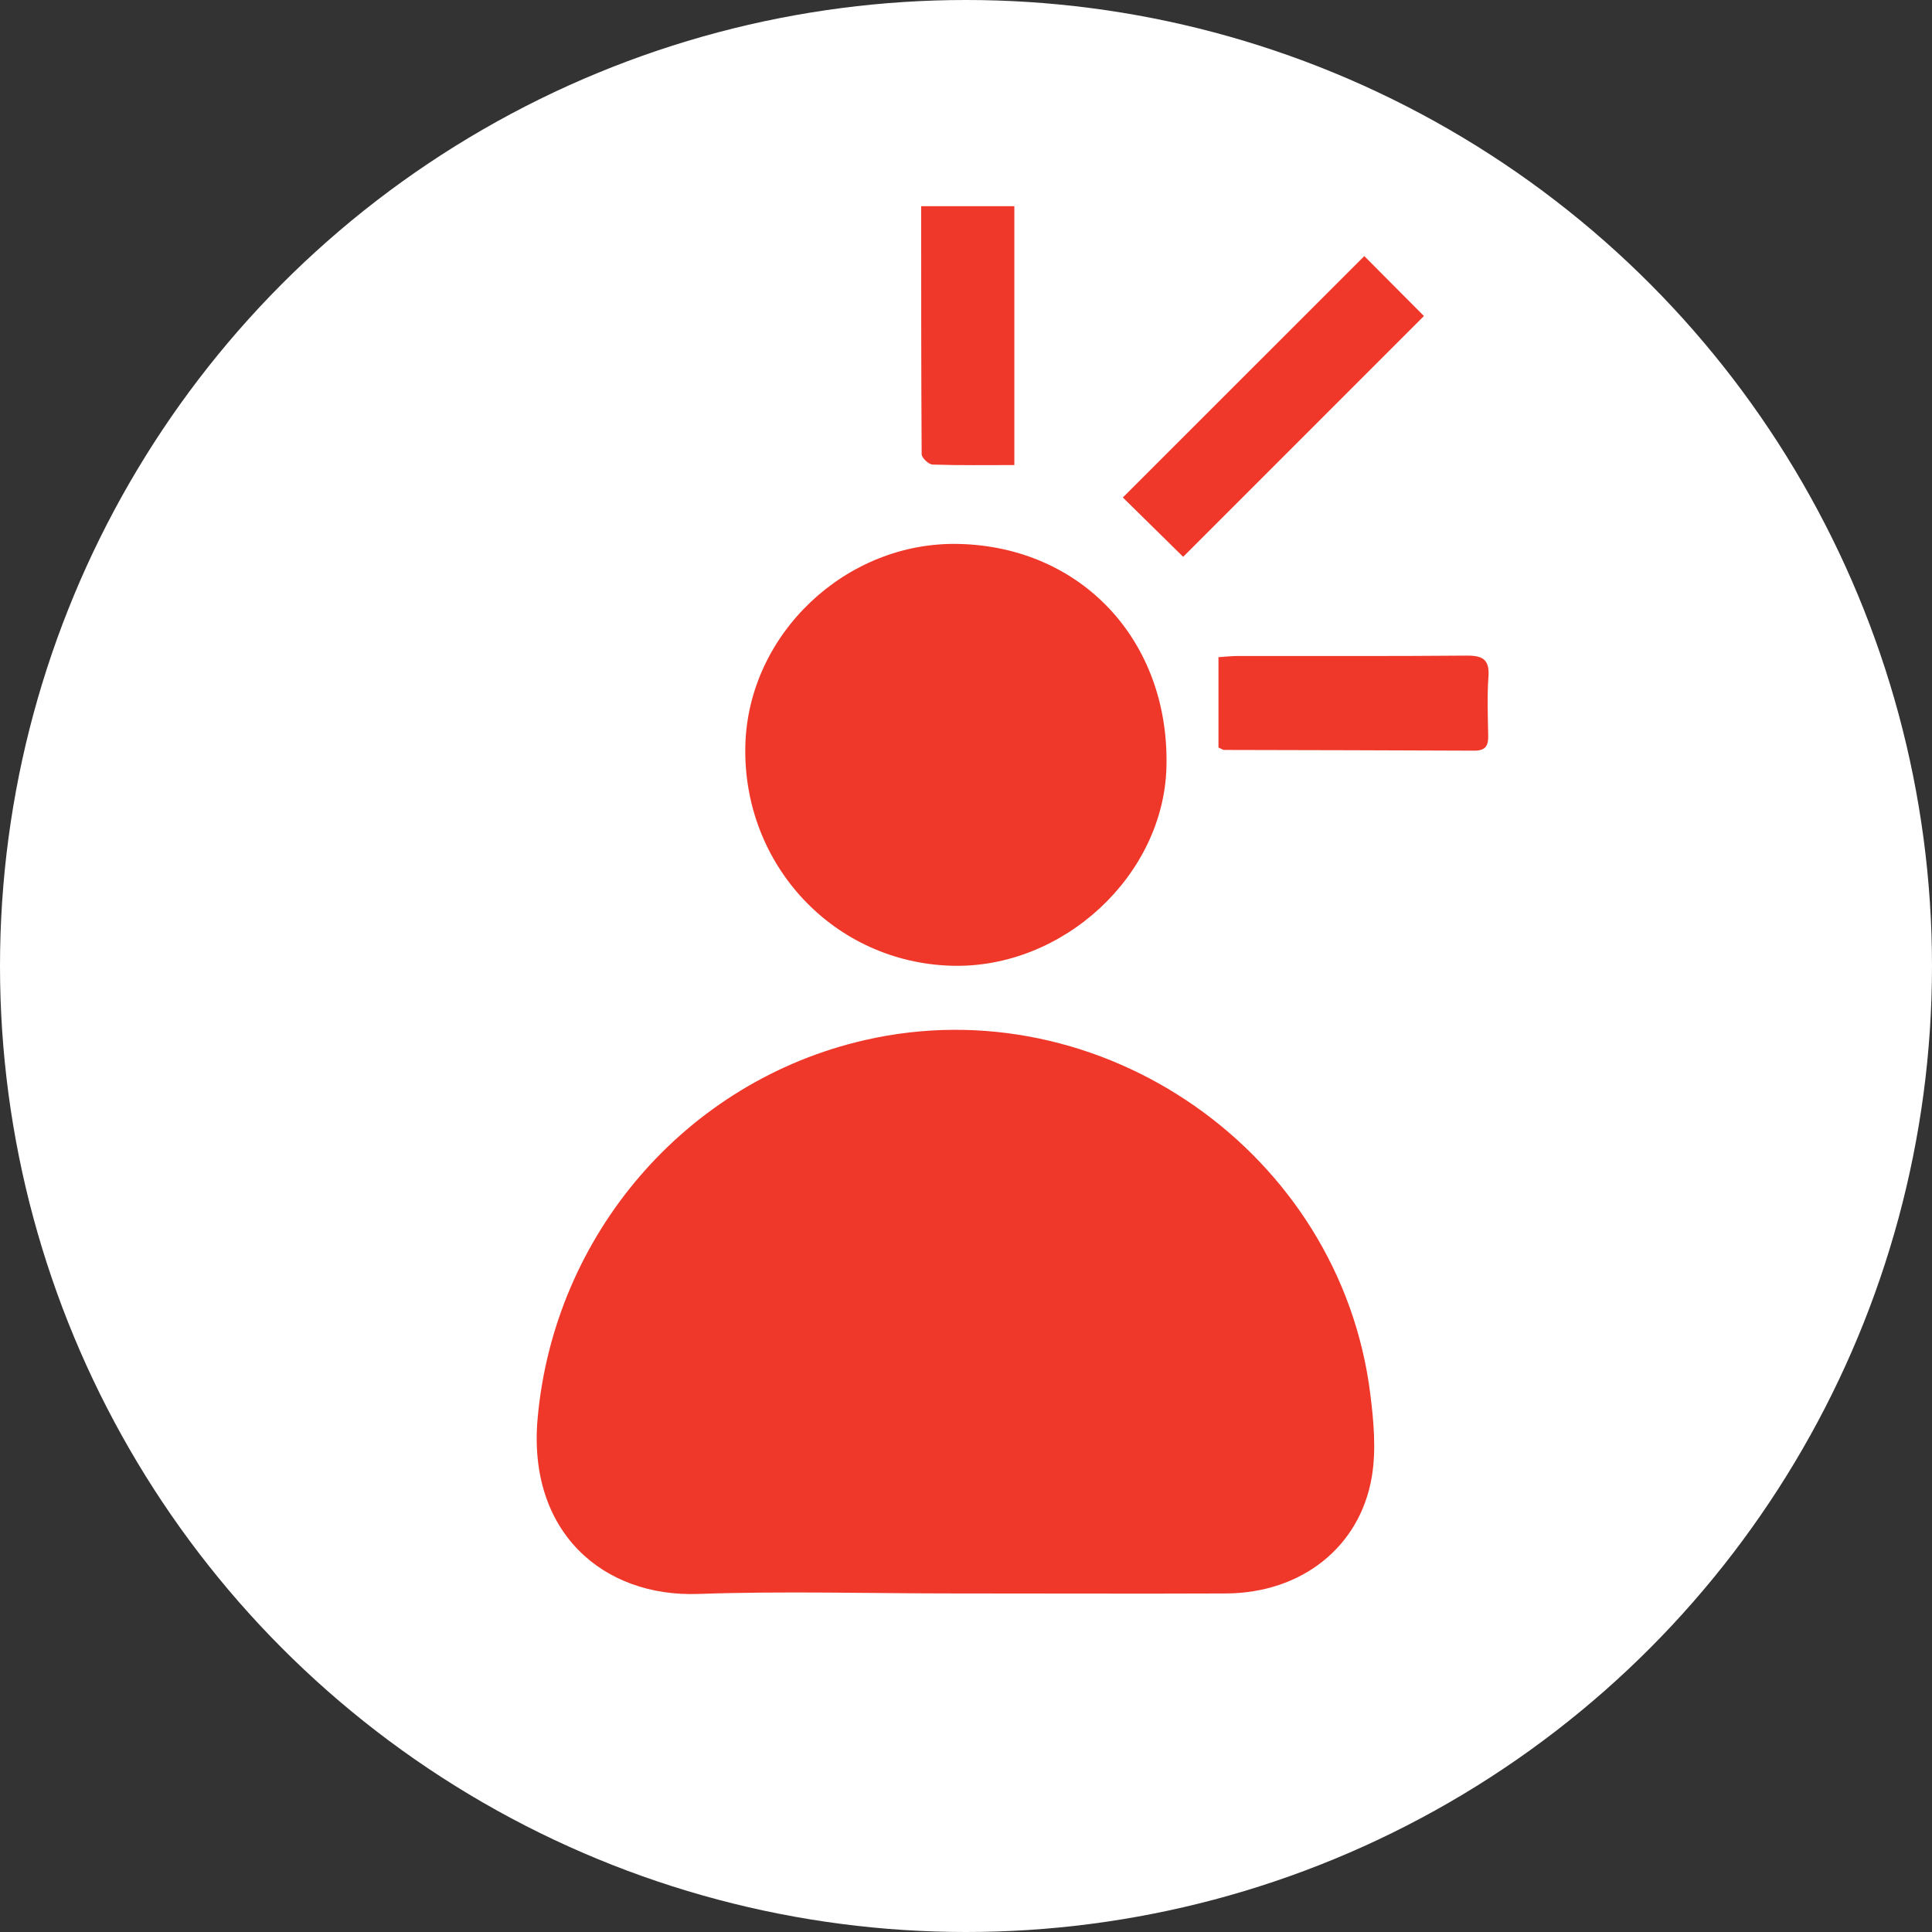 <svg id="Capa_1" data-name="Capa 1" xmlns="http://www.w3.org/2000/svg" viewBox="0 0 474 474"><rect x="0" y="0" width="474" height="474" fill="#333333" stroke="none"/><defs><style>.cls-1{fill:#fff;}.cls-2{fill:#ef3829;}</style></defs><title>userClaroRedCircle</title><circle class="cls-1" cx="237" cy="237" r="237"/><path class="cls-2" d="M492.35,669.94c22.16,0,44.32.09,66.48,0,18.39-.1,32.79-11.28,35.73-28.6,1.11-6.58.47-13.63-.37-20.34-7.38-59.21-66-100.14-124-86.82C426.2,544.24,393.92,582,389.9,627c-2.49,27.81,16,43.92,39.48,43.06C450.35,669.33,471.36,669.94,492.35,669.94Zm.8-257.49c-27.65-.61-51.67,22.16-52.29,49.56-.65,29.24,21.78,53.13,50.66,53.93,27.29.75,52-22.15,52.66-48.81C544.94,436.24,523.35,413.11,493.15,412.45Zm55.13,3.16,59.07-59.08-14.63-14.7-59.24,59.22Zm8.66,46.79c.79.35,1.08.59,1.37.59,20.48.06,41,.07,61.42.18,2.69,0,3.44-1.17,3.39-3.62-.09-4.83-.29-9.67.06-14.48.32-4.33-1.46-5.26-5.45-5.22-18.64.17-37.28.07-55.93.09-1.58,0-3.16.18-4.86.29ZM484,329.59c0,20.66,0,40.75.12,60.84,0,.89,1.72,2.51,2.67,2.55,6.59.22,13.19.12,20.07.12V329.59Z" transform="translate(-258 -279)"/></svg>